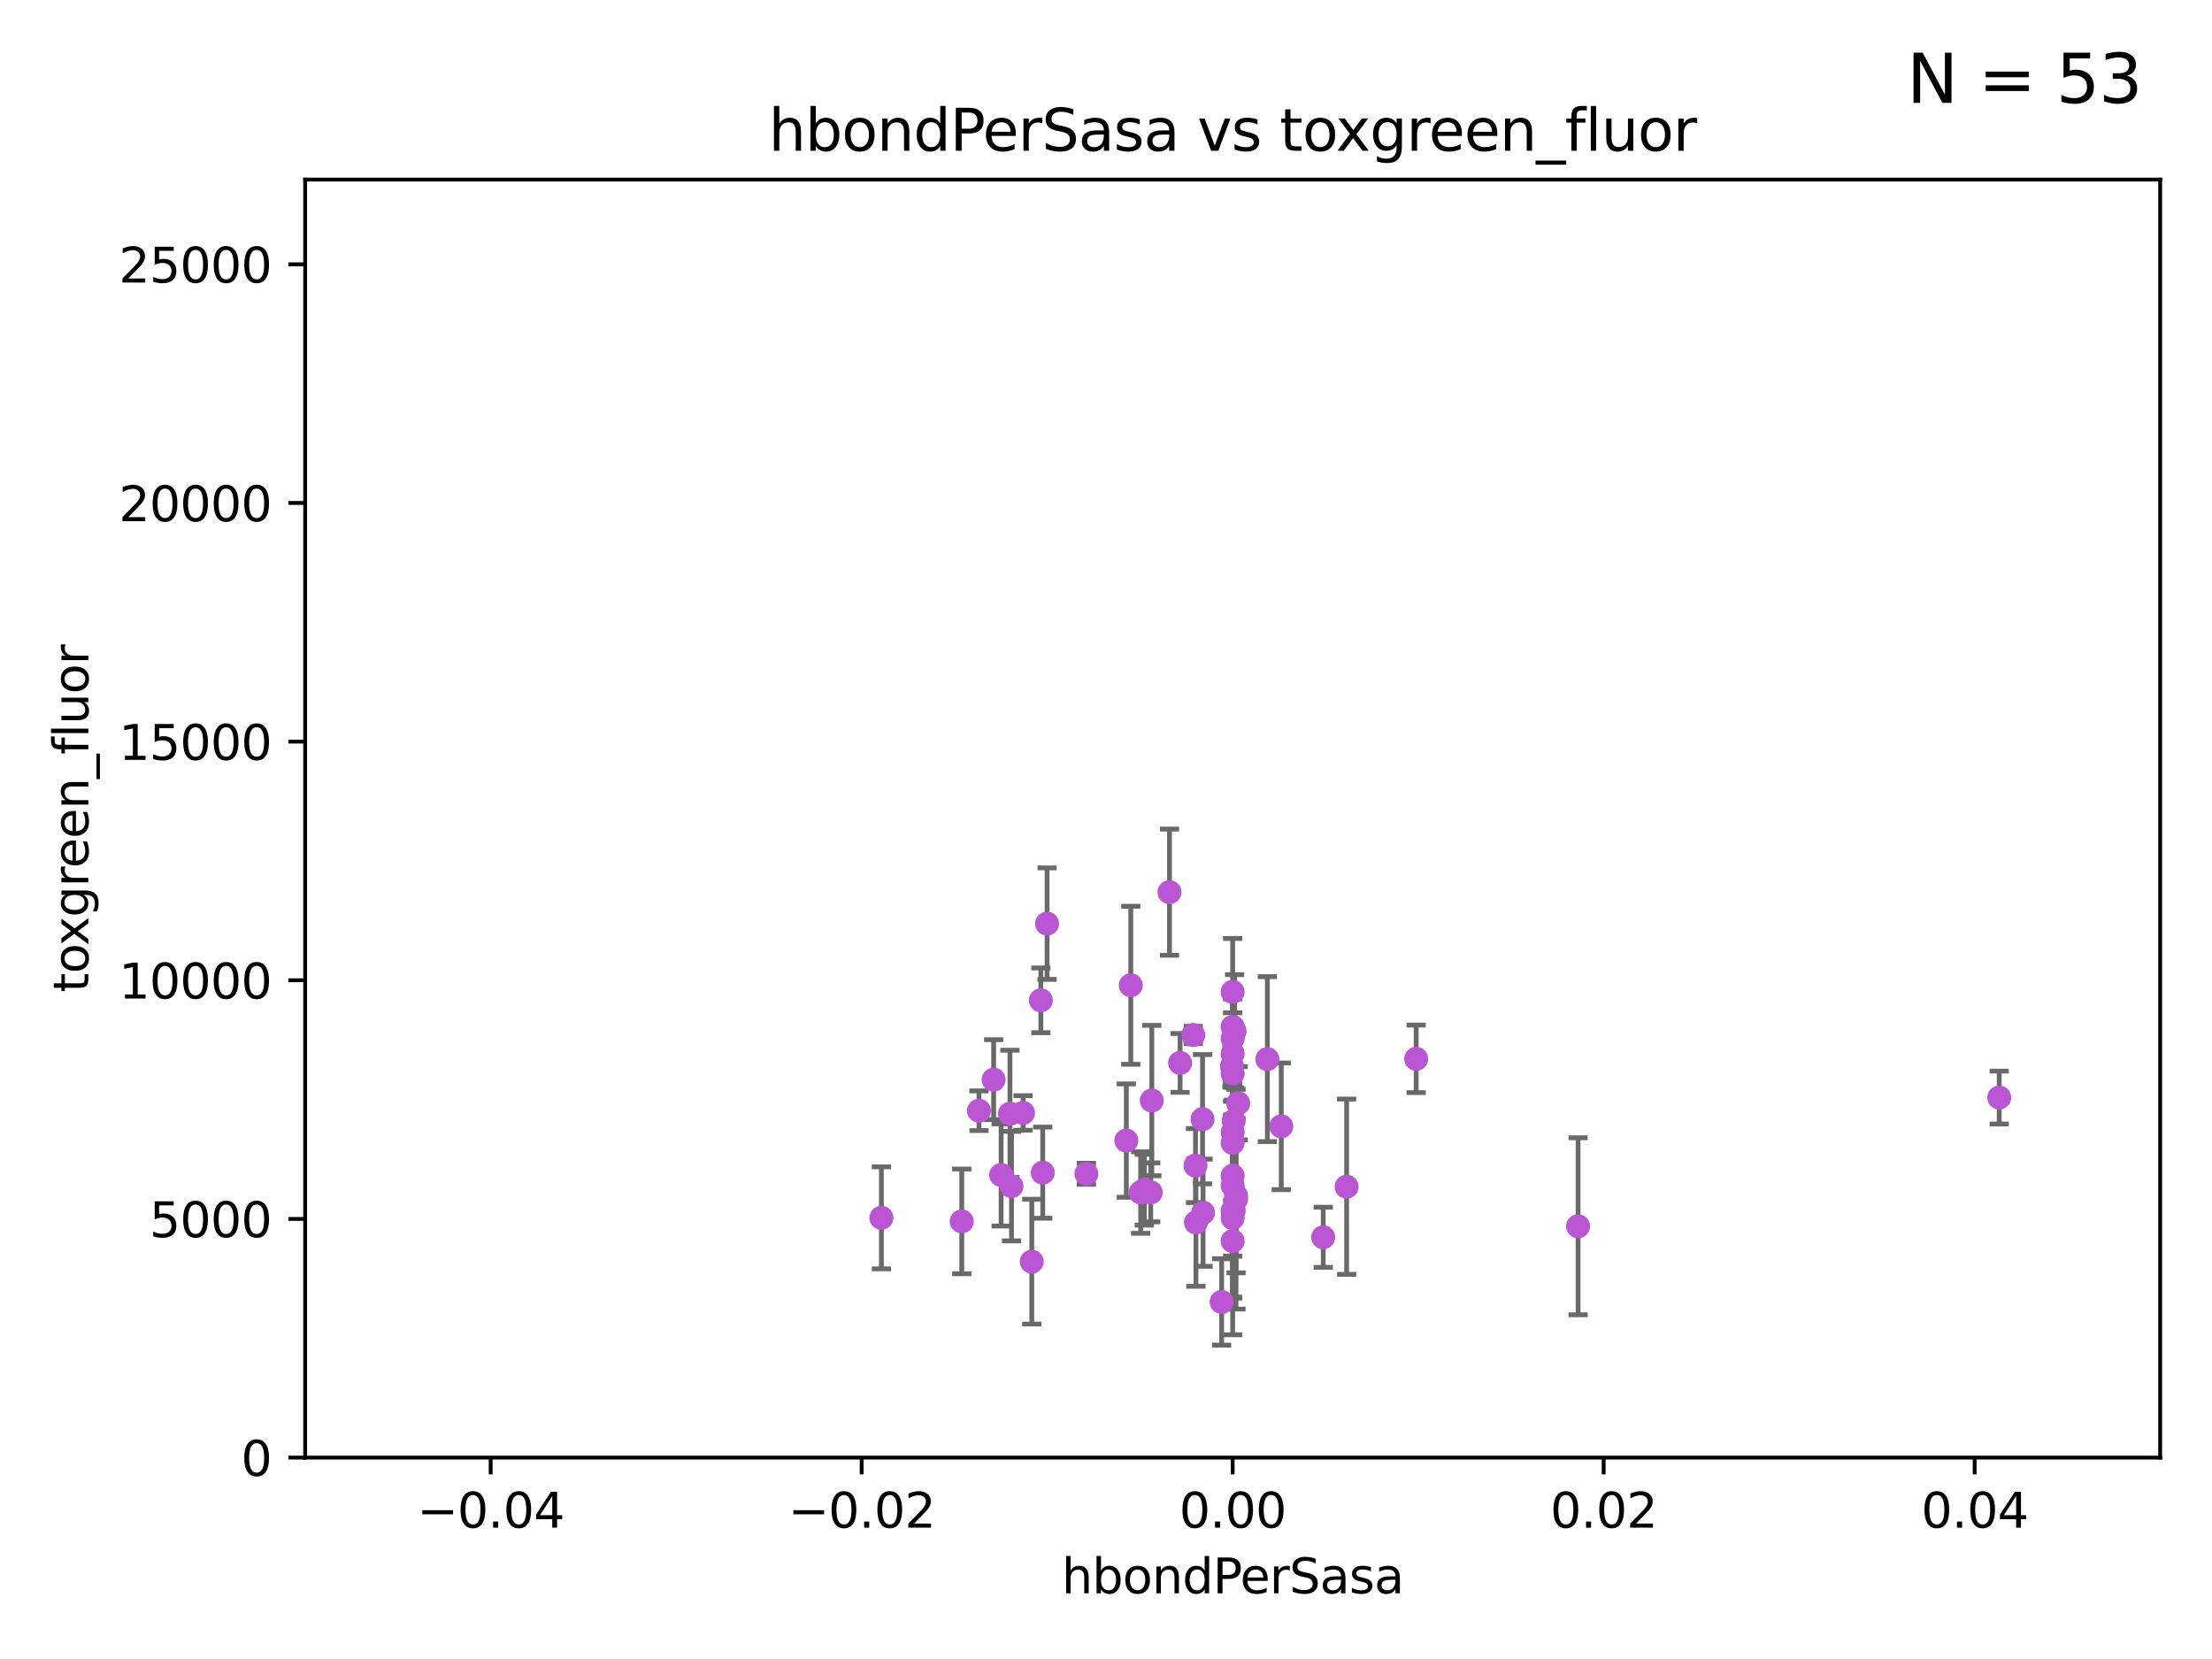 <?xml version="1.0" encoding="utf-8" standalone="no"?>
<!DOCTYPE svg PUBLIC "-//W3C//DTD SVG 1.1//EN"
  "http://www.w3.org/Graphics/SVG/1.1/DTD/svg11.dtd">
<svg xmlns:xlink="http://www.w3.org/1999/xlink" width="460.8pt" height="345.6pt" viewBox="0 0 460.8 345.6" xmlns="http://www.w3.org/2000/svg" version="1.1">
 <defs>
  <style type="text/css">*{stroke-linejoin: round; stroke-linecap: butt}</style>
 </defs>
 <g id="figure_1">
  <g id="patch_1">
   <path d="M 0 345.6 
L 460.8 345.6 
L 460.8 0 
L 0 0 
z
" style="fill: #ffffff"/>
  </g>
  <g id="axes_1">
   <g id="patch_2">
    <path d="M 63.571 303.64 
L 450 303.64 
L 450 37.411 
L 63.571 37.411 
z
" style="fill: #ffffff"/>
   </g>
   <g id="PathCollection_1">
    <defs>
     <path id="mf368a072e3" d="M 0 1.118 
C 0.297 1.118 0.581 1 0.791 0.791 
C 1 0.581 1.118 0.297 1.118 0 
C 1.118 -0.297 1 -0.581 0.791 -0.791 
C 0.581 -1 0.297 -1.118 0 -1.118 
C -0.297 -1.118 -0.581 -1 -0.791 -0.791 
C -1 -0.581 -1.118 -0.297 -1.118 0 
C -1.118 0.297 -1 0.581 -0.791 0.791 
C -0.581 1 -0.297 1.118 0 1.118 
z
" style="stroke: #ba55d3"/>
    </defs>
    <g clip-path="url(#pf57e3d2956)">
     <use xlink:href="#mf368a072e3" x="237.626" y="248.433" style="fill: #ba55d3; stroke: #ba55d3"/>
     <use xlink:href="#mf368a072e3" x="235.567" y="205.252" style="fill: #ba55d3; stroke: #ba55d3"/>
     <use xlink:href="#mf368a072e3" x="216.83" y="208.382" style="fill: #ba55d3; stroke: #ba55d3"/>
     <use xlink:href="#mf368a072e3" x="234.636" y="237.605" style="fill: #ba55d3; stroke: #ba55d3"/>
     <use xlink:href="#mf368a072e3" x="249.136" y="254.664" style="fill: #ba55d3; stroke: #ba55d3"/>
     <use xlink:href="#mf368a072e3" x="239.722" y="248.389" style="fill: #ba55d3; stroke: #ba55d3"/>
     <use xlink:href="#mf368a072e3" x="200.352" y="254.436" style="fill: #ba55d3; stroke: #ba55d3"/>
     <use xlink:href="#mf368a072e3" x="238.383" y="247.848" style="fill: #ba55d3; stroke: #ba55d3"/>
     <use xlink:href="#mf368a072e3" x="280.525" y="247.215" style="fill: #ba55d3; stroke: #ba55d3"/>
     <use xlink:href="#mf368a072e3" x="210.719" y="247.095" style="fill: #ba55d3; stroke: #ba55d3"/>
     <use xlink:href="#mf368a072e3" x="243.626" y="185.854" style="fill: #ba55d3; stroke: #ba55d3"/>
     <use xlink:href="#mf368a072e3" x="183.61" y="253.695" style="fill: #ba55d3; stroke: #ba55d3"/>
     <use xlink:href="#mf368a072e3" x="257.189" y="214.824" style="fill: #ba55d3; stroke: #ba55d3"/>
     <use xlink:href="#mf368a072e3" x="217.222" y="244.286" style="fill: #ba55d3; stroke: #ba55d3"/>
     <use xlink:href="#mf368a072e3" x="249.049" y="242.809" style="fill: #ba55d3; stroke: #ba55d3"/>
     <use xlink:href="#mf368a072e3" x="256.786" y="213.913" style="fill: #ba55d3; stroke: #ba55d3"/>
     <use xlink:href="#mf368a072e3" x="295.012" y="220.574" style="fill: #ba55d3; stroke: #ba55d3"/>
     <use xlink:href="#mf368a072e3" x="208.551" y="244.766" style="fill: #ba55d3; stroke: #ba55d3"/>
     <use xlink:href="#mf368a072e3" x="256.786" y="223.636" style="fill: #ba55d3; stroke: #ba55d3"/>
     <use xlink:href="#mf368a072e3" x="256.786" y="244.932" style="fill: #ba55d3; stroke: #ba55d3"/>
     <use xlink:href="#mf368a072e3" x="254.489" y="271.225" style="fill: #ba55d3; stroke: #ba55d3"/>
     <use xlink:href="#mf368a072e3" x="256.786" y="235.871" style="fill: #ba55d3; stroke: #ba55d3"/>
     <use xlink:href="#mf368a072e3" x="213.122" y="231.842" style="fill: #ba55d3; stroke: #ba55d3"/>
     <use xlink:href="#mf368a072e3" x="218.123" y="192.409" style="fill: #ba55d3; stroke: #ba55d3"/>
     <use xlink:href="#mf368a072e3" x="210.389" y="232.025" style="fill: #ba55d3; stroke: #ba55d3"/>
     <use xlink:href="#mf368a072e3" x="214.941" y="262.822" style="fill: #ba55d3; stroke: #ba55d3"/>
     <use xlink:href="#mf368a072e3" x="256.786" y="219.486" style="fill: #ba55d3; stroke: #ba55d3"/>
     <use xlink:href="#mf368a072e3" x="275.655" y="257.749" style="fill: #ba55d3; stroke: #ba55d3"/>
     <use xlink:href="#mf368a072e3" x="256.786" y="258.537" style="fill: #ba55d3; stroke: #ba55d3"/>
     <use xlink:href="#mf368a072e3" x="245.836" y="221.423" style="fill: #ba55d3; stroke: #ba55d3"/>
     <use xlink:href="#mf368a072e3" x="250.623" y="252.633" style="fill: #ba55d3; stroke: #ba55d3"/>
     <use xlink:href="#mf368a072e3" x="256.786" y="206.631" style="fill: #ba55d3; stroke: #ba55d3"/>
     <use xlink:href="#mf368a072e3" x="256.786" y="252.219" style="fill: #ba55d3; stroke: #ba55d3"/>
     <use xlink:href="#mf368a072e3" x="257.496" y="249.102" style="fill: #ba55d3; stroke: #ba55d3"/>
     <use xlink:href="#mf368a072e3" x="257.489" y="249.81" style="fill: #ba55d3; stroke: #ba55d3"/>
     <use xlink:href="#mf368a072e3" x="203.94" y="231.385" style="fill: #ba55d3; stroke: #ba55d3"/>
     <use xlink:href="#mf368a072e3" x="250.512" y="233.148" style="fill: #ba55d3; stroke: #ba55d3"/>
     <use xlink:href="#mf368a072e3" x="206.994" y="224.911" style="fill: #ba55d3; stroke: #ba55d3"/>
     <use xlink:href="#mf368a072e3" x="256.786" y="216.345" style="fill: #ba55d3; stroke: #ba55d3"/>
     <use xlink:href="#mf368a072e3" x="248.583" y="215.615" style="fill: #ba55d3; stroke: #ba55d3"/>
     <use xlink:href="#mf368a072e3" x="256.786" y="253.739" style="fill: #ba55d3; stroke: #ba55d3"/>
     <use xlink:href="#mf368a072e3" x="239.942" y="229.262" style="fill: #ba55d3; stroke: #ba55d3"/>
     <use xlink:href="#mf368a072e3" x="257.943" y="229.826" style="fill: #ba55d3; stroke: #ba55d3"/>
     <use xlink:href="#mf368a072e3" x="226.314" y="244.517" style="fill: #ba55d3; stroke: #ba55d3"/>
     <use xlink:href="#mf368a072e3" x="264.014" y="220.636" style="fill: #ba55d3; stroke: #ba55d3"/>
     <use xlink:href="#mf368a072e3" x="416.474" y="228.641" style="fill: #ba55d3; stroke: #ba55d3"/>
     <use xlink:href="#mf368a072e3" x="256.786" y="246.982" style="fill: #ba55d3; stroke: #ba55d3"/>
     <use xlink:href="#mf368a072e3" x="257.012" y="252.196" style="fill: #ba55d3; stroke: #ba55d3"/>
     <use xlink:href="#mf368a072e3" x="266.91" y="234.63" style="fill: #ba55d3; stroke: #ba55d3"/>
     <use xlink:href="#mf368a072e3" x="257.005" y="233.485" style="fill: #ba55d3; stroke: #ba55d3"/>
     <use xlink:href="#mf368a072e3" x="256.786" y="238.078" style="fill: #ba55d3; stroke: #ba55d3"/>
     <use xlink:href="#mf368a072e3" x="256.637" y="222.091" style="fill: #ba55d3; stroke: #ba55d3"/>
     <use xlink:href="#mf368a072e3" x="328.743" y="255.455" style="fill: #ba55d3; stroke: #ba55d3"/>
    </g>
   </g>
   <g id="matplotlib.axis_1">
    <g id="xtick_1">
     <g id="line2d_1">
      <defs>
       <path id="ma7246aded8" d="M 0 0 
L 0 3.5 
" style="stroke: #000000; stroke-width: 0.8"/>
      </defs>
      <g>
       <use xlink:href="#ma7246aded8" x="102.214" y="303.64" style="stroke: #000000; stroke-width: 0.8"/>
      </g>
     </g>
     <g id="text_1">
      <!-- −0.04 -->
      <g transform="translate(86.891 318.238)scale(0.1 -0.1)">
       <defs>
        <path id="DejaVuSans-2212" d="M 678 2272 
L 4684 2272 
L 4684 1741 
L 678 1741 
L 678 2272 
z
" transform="scale(0.016)"/>
        <path id="DejaVuSans-30" d="M 2034 4250 
Q 1547 4250 1301 3770 
Q 1056 3291 1056 2328 
Q 1056 1369 1301 889 
Q 1547 409 2034 409 
Q 2525 409 2770 889 
Q 3016 1369 3016 2328 
Q 3016 3291 2770 3770 
Q 2525 4250 2034 4250 
z
M 2034 4750 
Q 2819 4750 3233 4129 
Q 3647 3509 3647 2328 
Q 3647 1150 3233 529 
Q 2819 -91 2034 -91 
Q 1250 -91 836 529 
Q 422 1150 422 2328 
Q 422 3509 836 4129 
Q 1250 4750 2034 4750 
z
" transform="scale(0.016)"/>
        <path id="DejaVuSans-2e" d="M 684 794 
L 1344 794 
L 1344 0 
L 684 0 
L 684 794 
z
" transform="scale(0.016)"/>
        <path id="DejaVuSans-34" d="M 2419 4116 
L 825 1625 
L 2419 1625 
L 2419 4116 
z
M 2253 4666 
L 3047 4666 
L 3047 1625 
L 3713 1625 
L 3713 1100 
L 3047 1100 
L 3047 0 
L 2419 0 
L 2419 1100 
L 313 1100 
L 313 1709 
L 2253 4666 
z
" transform="scale(0.016)"/>
       </defs>
       <use xlink:href="#DejaVuSans-2212"/>
       <use xlink:href="#DejaVuSans-30" x="83.789"/>
       <use xlink:href="#DejaVuSans-2e" x="147.412"/>
       <use xlink:href="#DejaVuSans-30" x="179.199"/>
       <use xlink:href="#DejaVuSans-34" x="242.822"/>
      </g>
     </g>
    </g>
    <g id="xtick_2">
     <g id="line2d_2">
      <g>
       <use xlink:href="#ma7246aded8" x="179.5" y="303.64" style="stroke: #000000; stroke-width: 0.8"/>
      </g>
     </g>
     <g id="text_2">
      <!-- −0.02 -->
      <g transform="translate(164.177 318.238)scale(0.1 -0.1)">
       <defs>
        <path id="DejaVuSans-32" d="M 1228 531 
L 3431 531 
L 3431 0 
L 469 0 
L 469 531 
Q 828 903 1448 1529 
Q 2069 2156 2228 2338 
Q 2531 2678 2651 2914 
Q 2772 3150 2772 3378 
Q 2772 3750 2511 3984 
Q 2250 4219 1831 4219 
Q 1534 4219 1204 4116 
Q 875 4013 500 3803 
L 500 4441 
Q 881 4594 1212 4672 
Q 1544 4750 1819 4750 
Q 2544 4750 2975 4387 
Q 3406 4025 3406 3419 
Q 3406 3131 3298 2873 
Q 3191 2616 2906 2266 
Q 2828 2175 2409 1742 
Q 1991 1309 1228 531 
z
" transform="scale(0.016)"/>
       </defs>
       <use xlink:href="#DejaVuSans-2212"/>
       <use xlink:href="#DejaVuSans-30" x="83.789"/>
       <use xlink:href="#DejaVuSans-2e" x="147.412"/>
       <use xlink:href="#DejaVuSans-30" x="179.199"/>
       <use xlink:href="#DejaVuSans-32" x="242.822"/>
      </g>
     </g>
    </g>
    <g id="xtick_3">
     <g id="line2d_3">
      <g>
       <use xlink:href="#ma7246aded8" x="256.786" y="303.64" style="stroke: #000000; stroke-width: 0.8"/>
      </g>
     </g>
     <g id="text_3">
      <!-- 0.00 -->
      <g transform="translate(245.653 318.238)scale(0.1 -0.1)">
       <use xlink:href="#DejaVuSans-30"/>
       <use xlink:href="#DejaVuSans-2e" x="63.623"/>
       <use xlink:href="#DejaVuSans-30" x="95.41"/>
       <use xlink:href="#DejaVuSans-30" x="159.033"/>
      </g>
     </g>
    </g>
    <g id="xtick_4">
     <g id="line2d_4">
      <g>
       <use xlink:href="#ma7246aded8" x="334.071" y="303.64" style="stroke: #000000; stroke-width: 0.8"/>
      </g>
     </g>
     <g id="text_4">
      <!-- 0.02 -->
      <g transform="translate(322.939 318.238)scale(0.1 -0.1)">
       <use xlink:href="#DejaVuSans-30"/>
       <use xlink:href="#DejaVuSans-2e" x="63.623"/>
       <use xlink:href="#DejaVuSans-30" x="95.41"/>
       <use xlink:href="#DejaVuSans-32" x="159.033"/>
      </g>
     </g>
    </g>
    <g id="xtick_5">
     <g id="line2d_5">
      <g>
       <use xlink:href="#ma7246aded8" x="411.357" y="303.64" style="stroke: #000000; stroke-width: 0.8"/>
      </g>
     </g>
     <g id="text_5">
      <!-- 0.04 -->
      <g transform="translate(400.224 318.238)scale(0.1 -0.1)">
       <use xlink:href="#DejaVuSans-30"/>
       <use xlink:href="#DejaVuSans-2e" x="63.623"/>
       <use xlink:href="#DejaVuSans-30" x="95.41"/>
       <use xlink:href="#DejaVuSans-34" x="159.033"/>
      </g>
     </g>
    </g>
    <g id="text_6">
     <!-- hbondPerSasa -->
     <g transform="translate(221.168 331.917)scale(0.1 -0.1)">
      <defs>
       <path id="DejaVuSans-68" d="M 3513 2113 
L 3513 0 
L 2938 0 
L 2938 2094 
Q 2938 2591 2744 2837 
Q 2550 3084 2163 3084 
Q 1697 3084 1428 2787 
Q 1159 2491 1159 1978 
L 1159 0 
L 581 0 
L 581 4863 
L 1159 4863 
L 1159 2956 
Q 1366 3272 1645 3428 
Q 1925 3584 2291 3584 
Q 2894 3584 3203 3211 
Q 3513 2838 3513 2113 
z
" transform="scale(0.016)"/>
       <path id="DejaVuSans-62" d="M 3116 1747 
Q 3116 2381 2855 2742 
Q 2594 3103 2138 3103 
Q 1681 3103 1420 2742 
Q 1159 2381 1159 1747 
Q 1159 1113 1420 752 
Q 1681 391 2138 391 
Q 2594 391 2855 752 
Q 3116 1113 3116 1747 
z
M 1159 2969 
Q 1341 3281 1617 3432 
Q 1894 3584 2278 3584 
Q 2916 3584 3314 3078 
Q 3713 2572 3713 1747 
Q 3713 922 3314 415 
Q 2916 -91 2278 -91 
Q 1894 -91 1617 61 
Q 1341 213 1159 525 
L 1159 0 
L 581 0 
L 581 4863 
L 1159 4863 
L 1159 2969 
z
" transform="scale(0.016)"/>
       <path id="DejaVuSans-6f" d="M 1959 3097 
Q 1497 3097 1228 2736 
Q 959 2375 959 1747 
Q 959 1119 1226 758 
Q 1494 397 1959 397 
Q 2419 397 2687 759 
Q 2956 1122 2956 1747 
Q 2956 2369 2687 2733 
Q 2419 3097 1959 3097 
z
M 1959 3584 
Q 2709 3584 3137 3096 
Q 3566 2609 3566 1747 
Q 3566 888 3137 398 
Q 2709 -91 1959 -91 
Q 1206 -91 779 398 
Q 353 888 353 1747 
Q 353 2609 779 3096 
Q 1206 3584 1959 3584 
z
" transform="scale(0.016)"/>
       <path id="DejaVuSans-6e" d="M 3513 2113 
L 3513 0 
L 2938 0 
L 2938 2094 
Q 2938 2591 2744 2837 
Q 2550 3084 2163 3084 
Q 1697 3084 1428 2787 
Q 1159 2491 1159 1978 
L 1159 0 
L 581 0 
L 581 3500 
L 1159 3500 
L 1159 2956 
Q 1366 3272 1645 3428 
Q 1925 3584 2291 3584 
Q 2894 3584 3203 3211 
Q 3513 2838 3513 2113 
z
" transform="scale(0.016)"/>
       <path id="DejaVuSans-64" d="M 2906 2969 
L 2906 4863 
L 3481 4863 
L 3481 0 
L 2906 0 
L 2906 525 
Q 2725 213 2448 61 
Q 2172 -91 1784 -91 
Q 1150 -91 751 415 
Q 353 922 353 1747 
Q 353 2572 751 3078 
Q 1150 3584 1784 3584 
Q 2172 3584 2448 3432 
Q 2725 3281 2906 2969 
z
M 947 1747 
Q 947 1113 1208 752 
Q 1469 391 1925 391 
Q 2381 391 2643 752 
Q 2906 1113 2906 1747 
Q 2906 2381 2643 2742 
Q 2381 3103 1925 3103 
Q 1469 3103 1208 2742 
Q 947 2381 947 1747 
z
" transform="scale(0.016)"/>
       <path id="DejaVuSans-50" d="M 1259 4147 
L 1259 2394 
L 2053 2394 
Q 2494 2394 2734 2622 
Q 2975 2850 2975 3272 
Q 2975 3691 2734 3919 
Q 2494 4147 2053 4147 
L 1259 4147 
z
M 628 4666 
L 2053 4666 
Q 2838 4666 3239 4311 
Q 3641 3956 3641 3272 
Q 3641 2581 3239 2228 
Q 2838 1875 2053 1875 
L 1259 1875 
L 1259 0 
L 628 0 
L 628 4666 
z
" transform="scale(0.016)"/>
       <path id="DejaVuSans-65" d="M 3597 1894 
L 3597 1613 
L 953 1613 
Q 991 1019 1311 708 
Q 1631 397 2203 397 
Q 2534 397 2845 478 
Q 3156 559 3463 722 
L 3463 178 
Q 3153 47 2828 -22 
Q 2503 -91 2169 -91 
Q 1331 -91 842 396 
Q 353 884 353 1716 
Q 353 2575 817 3079 
Q 1281 3584 2069 3584 
Q 2775 3584 3186 3129 
Q 3597 2675 3597 1894 
z
M 3022 2063 
Q 3016 2534 2758 2815 
Q 2500 3097 2075 3097 
Q 1594 3097 1305 2825 
Q 1016 2553 972 2059 
L 3022 2063 
z
" transform="scale(0.016)"/>
       <path id="DejaVuSans-72" d="M 2631 2963 
Q 2534 3019 2420 3045 
Q 2306 3072 2169 3072 
Q 1681 3072 1420 2755 
Q 1159 2438 1159 1844 
L 1159 0 
L 581 0 
L 581 3500 
L 1159 3500 
L 1159 2956 
Q 1341 3275 1631 3429 
Q 1922 3584 2338 3584 
Q 2397 3584 2469 3576 
Q 2541 3569 2628 3553 
L 2631 2963 
z
" transform="scale(0.016)"/>
       <path id="DejaVuSans-53" d="M 3425 4513 
L 3425 3897 
Q 3066 4069 2747 4153 
Q 2428 4238 2131 4238 
Q 1616 4238 1336 4038 
Q 1056 3838 1056 3469 
Q 1056 3159 1242 3001 
Q 1428 2844 1947 2747 
L 2328 2669 
Q 3034 2534 3370 2195 
Q 3706 1856 3706 1288 
Q 3706 609 3251 259 
Q 2797 -91 1919 -91 
Q 1588 -91 1214 -16 
Q 841 59 441 206 
L 441 856 
Q 825 641 1194 531 
Q 1563 422 1919 422 
Q 2459 422 2753 634 
Q 3047 847 3047 1241 
Q 3047 1584 2836 1778 
Q 2625 1972 2144 2069 
L 1759 2144 
Q 1053 2284 737 2584 
Q 422 2884 422 3419 
Q 422 4038 858 4394 
Q 1294 4750 2059 4750 
Q 2388 4750 2728 4690 
Q 3069 4631 3425 4513 
z
" transform="scale(0.016)"/>
       <path id="DejaVuSans-61" d="M 2194 1759 
Q 1497 1759 1228 1600 
Q 959 1441 959 1056 
Q 959 750 1161 570 
Q 1363 391 1709 391 
Q 2188 391 2477 730 
Q 2766 1069 2766 1631 
L 2766 1759 
L 2194 1759 
z
M 3341 1997 
L 3341 0 
L 2766 0 
L 2766 531 
Q 2569 213 2275 61 
Q 1981 -91 1556 -91 
Q 1019 -91 701 211 
Q 384 513 384 1019 
Q 384 1609 779 1909 
Q 1175 2209 1959 2209 
L 2766 2209 
L 2766 2266 
Q 2766 2663 2505 2880 
Q 2244 3097 1772 3097 
Q 1472 3097 1187 3025 
Q 903 2953 641 2809 
L 641 3341 
Q 956 3463 1253 3523 
Q 1550 3584 1831 3584 
Q 2591 3584 2966 3190 
Q 3341 2797 3341 1997 
z
" transform="scale(0.016)"/>
       <path id="DejaVuSans-73" d="M 2834 3397 
L 2834 2853 
Q 2591 2978 2328 3040 
Q 2066 3103 1784 3103 
Q 1356 3103 1142 2972 
Q 928 2841 928 2578 
Q 928 2378 1081 2264 
Q 1234 2150 1697 2047 
L 1894 2003 
Q 2506 1872 2764 1633 
Q 3022 1394 3022 966 
Q 3022 478 2636 193 
Q 2250 -91 1575 -91 
Q 1294 -91 989 -36 
Q 684 19 347 128 
L 347 722 
Q 666 556 975 473 
Q 1284 391 1588 391 
Q 1994 391 2212 530 
Q 2431 669 2431 922 
Q 2431 1156 2273 1281 
Q 2116 1406 1581 1522 
L 1381 1569 
Q 847 1681 609 1914 
Q 372 2147 372 2553 
Q 372 3047 722 3315 
Q 1072 3584 1716 3584 
Q 2034 3584 2315 3537 
Q 2597 3491 2834 3397 
z
" transform="scale(0.016)"/>
      </defs>
      <use xlink:href="#DejaVuSans-68"/>
      <use xlink:href="#DejaVuSans-62" x="63.379"/>
      <use xlink:href="#DejaVuSans-6f" x="126.855"/>
      <use xlink:href="#DejaVuSans-6e" x="188.037"/>
      <use xlink:href="#DejaVuSans-64" x="251.416"/>
      <use xlink:href="#DejaVuSans-50" x="314.893"/>
      <use xlink:href="#DejaVuSans-65" x="371.57"/>
      <use xlink:href="#DejaVuSans-72" x="433.094"/>
      <use xlink:href="#DejaVuSans-53" x="474.207"/>
      <use xlink:href="#DejaVuSans-61" x="537.684"/>
      <use xlink:href="#DejaVuSans-73" x="598.963"/>
      <use xlink:href="#DejaVuSans-61" x="651.062"/>
     </g>
    </g>
   </g>
   <g id="matplotlib.axis_2">
    <g id="ytick_1">
     <g id="line2d_6">
      <defs>
       <path id="mbe741a8ab6" d="M 0 0 
L -3.5 0 
" style="stroke: #000000; stroke-width: 0.8"/>
      </defs>
      <g>
       <use xlink:href="#mbe741a8ab6" x="63.571" y="303.64" style="stroke: #000000; stroke-width: 0.8"/>
      </g>
     </g>
     <g id="text_7">
      <!-- 0 -->
      <g transform="translate(50.209 307.439)scale(0.1 -0.1)">
       <use xlink:href="#DejaVuSans-30"/>
      </g>
     </g>
    </g>
    <g id="ytick_2">
     <g id="line2d_7">
      <g>
       <use xlink:href="#mbe741a8ab6" x="63.571" y="253.925" style="stroke: #000000; stroke-width: 0.8"/>
      </g>
     </g>
     <g id="text_8">
      <!-- 5000 -->
      <g transform="translate(31.121 257.724)scale(0.1 -0.1)">
       <defs>
        <path id="DejaVuSans-35" d="M 691 4666 
L 3169 4666 
L 3169 4134 
L 1269 4134 
L 1269 2991 
Q 1406 3038 1543 3061 
Q 1681 3084 1819 3084 
Q 2600 3084 3056 2656 
Q 3513 2228 3513 1497 
Q 3513 744 3044 326 
Q 2575 -91 1722 -91 
Q 1428 -91 1123 -41 
Q 819 9 494 109 
L 494 744 
Q 775 591 1075 516 
Q 1375 441 1709 441 
Q 2250 441 2565 725 
Q 2881 1009 2881 1497 
Q 2881 1984 2565 2268 
Q 2250 2553 1709 2553 
Q 1456 2553 1204 2497 
Q 953 2441 691 2322 
L 691 4666 
z
" transform="scale(0.016)"/>
       </defs>
       <use xlink:href="#DejaVuSans-35"/>
       <use xlink:href="#DejaVuSans-30" x="63.623"/>
       <use xlink:href="#DejaVuSans-30" x="127.246"/>
       <use xlink:href="#DejaVuSans-30" x="190.869"/>
      </g>
     </g>
    </g>
    <g id="ytick_3">
     <g id="line2d_8">
      <g>
       <use xlink:href="#mbe741a8ab6" x="63.571" y="204.209" style="stroke: #000000; stroke-width: 0.8"/>
      </g>
     </g>
     <g id="text_9">
      <!-- 10000 -->
      <g transform="translate(24.759 208.009)scale(0.1 -0.1)">
       <defs>
        <path id="DejaVuSans-31" d="M 794 531 
L 1825 531 
L 1825 4091 
L 703 3866 
L 703 4441 
L 1819 4666 
L 2450 4666 
L 2450 531 
L 3481 531 
L 3481 0 
L 794 0 
L 794 531 
z
" transform="scale(0.016)"/>
       </defs>
       <use xlink:href="#DejaVuSans-31"/>
       <use xlink:href="#DejaVuSans-30" x="63.623"/>
       <use xlink:href="#DejaVuSans-30" x="127.246"/>
       <use xlink:href="#DejaVuSans-30" x="190.869"/>
       <use xlink:href="#DejaVuSans-30" x="254.492"/>
      </g>
     </g>
    </g>
    <g id="ytick_4">
     <g id="line2d_9">
      <g>
       <use xlink:href="#mbe741a8ab6" x="63.571" y="154.494" style="stroke: #000000; stroke-width: 0.8"/>
      </g>
     </g>
     <g id="text_10">
      <!-- 15000 -->
      <g transform="translate(24.759 158.293)scale(0.1 -0.1)">
       <use xlink:href="#DejaVuSans-31"/>
       <use xlink:href="#DejaVuSans-35" x="63.623"/>
       <use xlink:href="#DejaVuSans-30" x="127.246"/>
       <use xlink:href="#DejaVuSans-30" x="190.869"/>
       <use xlink:href="#DejaVuSans-30" x="254.492"/>
      </g>
     </g>
    </g>
    <g id="ytick_5">
     <g id="line2d_10">
      <g>
       <use xlink:href="#mbe741a8ab6" x="63.571" y="104.779" style="stroke: #000000; stroke-width: 0.8"/>
      </g>
     </g>
     <g id="text_11">
      <!-- 20000 -->
      <g transform="translate(24.759 108.578)scale(0.1 -0.1)">
       <use xlink:href="#DejaVuSans-32"/>
       <use xlink:href="#DejaVuSans-30" x="63.623"/>
       <use xlink:href="#DejaVuSans-30" x="127.246"/>
       <use xlink:href="#DejaVuSans-30" x="190.869"/>
       <use xlink:href="#DejaVuSans-30" x="254.492"/>
      </g>
     </g>
    </g>
    <g id="ytick_6">
     <g id="line2d_11">
      <g>
       <use xlink:href="#mbe741a8ab6" x="63.571" y="55.063" style="stroke: #000000; stroke-width: 0.8"/>
      </g>
     </g>
     <g id="text_12">
      <!-- 25000 -->
      <g transform="translate(24.759 58.862)scale(0.1 -0.1)">
       <use xlink:href="#DejaVuSans-32"/>
       <use xlink:href="#DejaVuSans-35" x="63.623"/>
       <use xlink:href="#DejaVuSans-30" x="127.246"/>
       <use xlink:href="#DejaVuSans-30" x="190.869"/>
       <use xlink:href="#DejaVuSans-30" x="254.492"/>
      </g>
     </g>
    </g>
    <g id="text_13">
     <!-- toxgreen_fluor -->
     <g transform="translate(18.401 206.72)rotate(-90)scale(0.1 -0.1)">
      <defs>
       <path id="DejaVuSans-74" d="M 1172 4494 
L 1172 3500 
L 2356 3500 
L 2356 3053 
L 1172 3053 
L 1172 1153 
Q 1172 725 1289 603 
Q 1406 481 1766 481 
L 2356 481 
L 2356 0 
L 1766 0 
Q 1100 0 847 248 
Q 594 497 594 1153 
L 594 3053 
L 172 3053 
L 172 3500 
L 594 3500 
L 594 4494 
L 1172 4494 
z
" transform="scale(0.016)"/>
       <path id="DejaVuSans-78" d="M 3513 3500 
L 2247 1797 
L 3578 0 
L 2900 0 
L 1881 1375 
L 863 0 
L 184 0 
L 1544 1831 
L 300 3500 
L 978 3500 
L 1906 2253 
L 2834 3500 
L 3513 3500 
z
" transform="scale(0.016)"/>
       <path id="DejaVuSans-67" d="M 2906 1791 
Q 2906 2416 2648 2759 
Q 2391 3103 1925 3103 
Q 1463 3103 1205 2759 
Q 947 2416 947 1791 
Q 947 1169 1205 825 
Q 1463 481 1925 481 
Q 2391 481 2648 825 
Q 2906 1169 2906 1791 
z
M 3481 434 
Q 3481 -459 3084 -895 
Q 2688 -1331 1869 -1331 
Q 1566 -1331 1297 -1286 
Q 1028 -1241 775 -1147 
L 775 -588 
Q 1028 -725 1275 -790 
Q 1522 -856 1778 -856 
Q 2344 -856 2625 -561 
Q 2906 -266 2906 331 
L 2906 616 
Q 2728 306 2450 153 
Q 2172 0 1784 0 
Q 1141 0 747 490 
Q 353 981 353 1791 
Q 353 2603 747 3093 
Q 1141 3584 1784 3584 
Q 2172 3584 2450 3431 
Q 2728 3278 2906 2969 
L 2906 3500 
L 3481 3500 
L 3481 434 
z
" transform="scale(0.016)"/>
       <path id="DejaVuSans-5f" d="M 3263 -1063 
L 3263 -1509 
L -63 -1509 
L -63 -1063 
L 3263 -1063 
z
" transform="scale(0.016)"/>
       <path id="DejaVuSans-66" d="M 2375 4863 
L 2375 4384 
L 1825 4384 
Q 1516 4384 1395 4259 
Q 1275 4134 1275 3809 
L 1275 3500 
L 2222 3500 
L 2222 3053 
L 1275 3053 
L 1275 0 
L 697 0 
L 697 3053 
L 147 3053 
L 147 3500 
L 697 3500 
L 697 3744 
Q 697 4328 969 4595 
Q 1241 4863 1831 4863 
L 2375 4863 
z
" transform="scale(0.016)"/>
       <path id="DejaVuSans-6c" d="M 603 4863 
L 1178 4863 
L 1178 0 
L 603 0 
L 603 4863 
z
" transform="scale(0.016)"/>
       <path id="DejaVuSans-75" d="M 544 1381 
L 544 3500 
L 1119 3500 
L 1119 1403 
Q 1119 906 1312 657 
Q 1506 409 1894 409 
Q 2359 409 2629 706 
Q 2900 1003 2900 1516 
L 2900 3500 
L 3475 3500 
L 3475 0 
L 2900 0 
L 2900 538 
Q 2691 219 2414 64 
Q 2138 -91 1772 -91 
Q 1169 -91 856 284 
Q 544 659 544 1381 
z
M 1991 3584 
L 1991 3584 
z
" transform="scale(0.016)"/>
      </defs>
      <use xlink:href="#DejaVuSans-74"/>
      <use xlink:href="#DejaVuSans-6f" x="39.209"/>
      <use xlink:href="#DejaVuSans-78" x="97.266"/>
      <use xlink:href="#DejaVuSans-67" x="156.445"/>
      <use xlink:href="#DejaVuSans-72" x="219.922"/>
      <use xlink:href="#DejaVuSans-65" x="258.785"/>
      <use xlink:href="#DejaVuSans-65" x="320.309"/>
      <use xlink:href="#DejaVuSans-6e" x="381.832"/>
      <use xlink:href="#DejaVuSans-5f" x="445.211"/>
      <use xlink:href="#DejaVuSans-66" x="495.211"/>
      <use xlink:href="#DejaVuSans-6c" x="530.416"/>
      <use xlink:href="#DejaVuSans-75" x="558.199"/>
      <use xlink:href="#DejaVuSans-6f" x="621.578"/>
      <use xlink:href="#DejaVuSans-72" x="682.76"/>
     </g>
    </g>
   </g>
   <g id="LineCollection_1">
    <path d="M 237.626 256.925 
L 237.626 239.94 
" clip-path="url(#pf57e3d2956)" style="fill: none; stroke: #696969"/>
    <path d="M 235.567 221.71 
L 235.567 188.794 
" clip-path="url(#pf57e3d2956)" style="fill: none; stroke: #696969"/>
    <path d="M 216.83 215.125 
L 216.83 201.638 
" clip-path="url(#pf57e3d2956)" style="fill: none; stroke: #696969"/>
    <path d="M 234.636 249.416 
L 234.636 225.794 
" clip-path="url(#pf57e3d2956)" style="fill: none; stroke: #696969"/>
    <path d="M 249.136 267.955 
L 249.136 241.372 
" clip-path="url(#pf57e3d2956)" style="fill: none; stroke: #696969"/>
    <path d="M 239.722 254.532 
L 239.722 242.246 
" clip-path="url(#pf57e3d2956)" style="fill: none; stroke: #696969"/>
    <path d="M 200.352 265.347 
L 200.352 243.526 
" clip-path="url(#pf57e3d2956)" style="fill: none; stroke: #696969"/>
    <path d="M 238.383 255.219 
L 238.383 240.478 
" clip-path="url(#pf57e3d2956)" style="fill: none; stroke: #696969"/>
    <path d="M 280.525 265.471 
L 280.525 228.959 
" clip-path="url(#pf57e3d2956)" style="fill: none; stroke: #696969"/>
    <path d="M 210.719 258.504 
L 210.719 235.687 
" clip-path="url(#pf57e3d2956)" style="fill: none; stroke: #696969"/>
    <path d="M 243.626 199 
L 243.626 172.708 
" clip-path="url(#pf57e3d2956)" style="fill: none; stroke: #696969"/>
    <path d="M 183.61 264.318 
L 183.61 243.071 
" clip-path="url(#pf57e3d2956)" style="fill: none; stroke: #696969"/>
    <path d="M 257.189 226.606 
L 257.189 203.042 
" clip-path="url(#pf57e3d2956)" style="fill: none; stroke: #696969"/>
    <path d="M 217.222 253.782 
L 217.222 234.79 
" clip-path="url(#pf57e3d2956)" style="fill: none; stroke: #696969"/>
    <path d="M 249.049 250.512 
L 249.049 235.106 
" clip-path="url(#pf57e3d2956)" style="fill: none; stroke: #696969"/>
    <path d="M 256.786 219.741 
L 256.786 208.084 
" clip-path="url(#pf57e3d2956)" style="fill: none; stroke: #696969"/>
    <path d="M 295.012 227.607 
L 295.012 213.541 
" clip-path="url(#pf57e3d2956)" style="fill: none; stroke: #696969"/>
    <path d="M 208.551 255.409 
L 208.551 234.124 
" clip-path="url(#pf57e3d2956)" style="fill: none; stroke: #696969"/>
    <path d="M 256.786 236.297 
L 256.786 210.975 
" clip-path="url(#pf57e3d2956)" style="fill: none; stroke: #696969"/>
    <path d="M 256.786 253.341 
L 256.786 236.524 
" clip-path="url(#pf57e3d2956)" style="fill: none; stroke: #696969"/>
    <path d="M 254.489 280.214 
L 254.489 262.235 
" clip-path="url(#pf57e3d2956)" style="fill: none; stroke: #696969"/>
    <path d="M 256.786 246.833 
L 256.786 224.91 
" clip-path="url(#pf57e3d2956)" style="fill: none; stroke: #696969"/>
    <path d="M 213.122 235.444 
L 213.122 228.241 
" clip-path="url(#pf57e3d2956)" style="fill: none; stroke: #696969"/>
    <path d="M 218.123 204.017 
L 218.123 180.801 
" clip-path="url(#pf57e3d2956)" style="fill: none; stroke: #696969"/>
    <path d="M 210.389 245.264 
L 210.389 218.785 
" clip-path="url(#pf57e3d2956)" style="fill: none; stroke: #696969"/>
    <path d="M 214.941 275.819 
L 214.941 249.824 
" clip-path="url(#pf57e3d2956)" style="fill: none; stroke: #696969"/>
    <path d="M 256.786 225.318 
L 256.786 213.654 
" clip-path="url(#pf57e3d2956)" style="fill: none; stroke: #696969"/>
    <path d="M 275.655 264.015 
L 275.655 251.484 
" clip-path="url(#pf57e3d2956)" style="fill: none; stroke: #696969"/>
    <path d="M 256.786 270.218 
L 256.786 246.856 
" clip-path="url(#pf57e3d2956)" style="fill: none; stroke: #696969"/>
    <path d="M 245.836 227.556 
L 245.836 215.289 
" clip-path="url(#pf57e3d2956)" style="fill: none; stroke: #696969"/>
    <path d="M 250.623 263.794 
L 250.623 241.471 
" clip-path="url(#pf57e3d2956)" style="fill: none; stroke: #696969"/>
    <path d="M 256.786 217.762 
L 256.786 195.5 
" clip-path="url(#pf57e3d2956)" style="fill: none; stroke: #696969"/>
    <path d="M 256.786 270.42 
L 256.786 234.018 
" clip-path="url(#pf57e3d2956)" style="fill: none; stroke: #696969"/>
    <path d="M 257.496 265.158 
L 257.496 233.046 
" clip-path="url(#pf57e3d2956)" style="fill: none; stroke: #696969"/>
    <path d="M 257.489 272.701 
L 257.489 226.919 
" clip-path="url(#pf57e3d2956)" style="fill: none; stroke: #696969"/>
    <path d="M 203.94 235.515 
L 203.94 227.255 
" clip-path="url(#pf57e3d2956)" style="fill: none; stroke: #696969"/>
    <path d="M 250.512 246.611 
L 250.512 219.684 
" clip-path="url(#pf57e3d2956)" style="fill: none; stroke: #696969"/>
    <path d="M 206.994 233.24 
L 206.994 216.583 
" clip-path="url(#pf57e3d2956)" style="fill: none; stroke: #696969"/>
    <path d="M 256.786 226.486 
L 256.786 206.205 
" clip-path="url(#pf57e3d2956)" style="fill: none; stroke: #696969"/>
    <path d="M 248.583 217.417 
L 248.583 213.813 
" clip-path="url(#pf57e3d2956)" style="fill: none; stroke: #696969"/>
    <path d="M 256.786 278.061 
L 256.786 229.418 
" clip-path="url(#pf57e3d2956)" style="fill: none; stroke: #696969"/>
    <path d="M 239.942 244.926 
L 239.942 213.599 
" clip-path="url(#pf57e3d2956)" style="fill: none; stroke: #696969"/>
    <path d="M 257.943 237.455 
L 257.943 222.197 
" clip-path="url(#pf57e3d2956)" style="fill: none; stroke: #696969"/>
    <path d="M 226.314 246.712 
L 226.314 242.323 
" clip-path="url(#pf57e3d2956)" style="fill: none; stroke: #696969"/>
    <path d="M 264.014 237.817 
L 264.014 203.454 
" clip-path="url(#pf57e3d2956)" style="fill: none; stroke: #696969"/>
    <path d="M 416.474 234.152 
L 416.474 223.131 
" clip-path="url(#pf57e3d2956)" style="fill: none; stroke: #696969"/>
    <path d="M 256.786 261.685 
L 256.786 232.28 
" clip-path="url(#pf57e3d2956)" style="fill: none; stroke: #696969"/>
    <path d="M 257.012 258.953 
L 257.012 245.438 
" clip-path="url(#pf57e3d2956)" style="fill: none; stroke: #696969"/>
    <path d="M 266.91 247.825 
L 266.91 221.436 
" clip-path="url(#pf57e3d2956)" style="fill: none; stroke: #696969"/>
    <path d="M 257.005 237.806 
L 257.005 229.164 
" clip-path="url(#pf57e3d2956)" style="fill: none; stroke: #696969"/>
    <path d="M 256.786 250.081 
L 256.786 226.074 
" clip-path="url(#pf57e3d2956)" style="fill: none; stroke: #696969"/>
    <path d="M 256.637 226.315 
L 256.637 217.867 
" clip-path="url(#pf57e3d2956)" style="fill: none; stroke: #696969"/>
    <path d="M 328.743 273.897 
L 328.743 237.014 
" clip-path="url(#pf57e3d2956)" style="fill: none; stroke: #696969"/>
   </g>
   <g id="line2d_12">
    <defs>
     <path id="me4d7cc2654" d="M 2 0 
L -2 -0 
" style="stroke: #696969"/>
    </defs>
    <g clip-path="url(#pf57e3d2956)">
     <use xlink:href="#me4d7cc2654" x="237.626" y="256.925" style="fill: #696969; stroke: #696969"/>
     <use xlink:href="#me4d7cc2654" x="235.567" y="221.71" style="fill: #696969; stroke: #696969"/>
     <use xlink:href="#me4d7cc2654" x="216.83" y="215.125" style="fill: #696969; stroke: #696969"/>
     <use xlink:href="#me4d7cc2654" x="234.636" y="249.416" style="fill: #696969; stroke: #696969"/>
     <use xlink:href="#me4d7cc2654" x="249.136" y="267.955" style="fill: #696969; stroke: #696969"/>
     <use xlink:href="#me4d7cc2654" x="239.722" y="254.532" style="fill: #696969; stroke: #696969"/>
     <use xlink:href="#me4d7cc2654" x="200.352" y="265.347" style="fill: #696969; stroke: #696969"/>
     <use xlink:href="#me4d7cc2654" x="238.383" y="255.219" style="fill: #696969; stroke: #696969"/>
     <use xlink:href="#me4d7cc2654" x="280.525" y="265.471" style="fill: #696969; stroke: #696969"/>
     <use xlink:href="#me4d7cc2654" x="210.719" y="258.504" style="fill: #696969; stroke: #696969"/>
     <use xlink:href="#me4d7cc2654" x="243.626" y="199" style="fill: #696969; stroke: #696969"/>
     <use xlink:href="#me4d7cc2654" x="183.61" y="264.318" style="fill: #696969; stroke: #696969"/>
     <use xlink:href="#me4d7cc2654" x="257.189" y="226.606" style="fill: #696969; stroke: #696969"/>
     <use xlink:href="#me4d7cc2654" x="217.222" y="253.782" style="fill: #696969; stroke: #696969"/>
     <use xlink:href="#me4d7cc2654" x="249.049" y="250.512" style="fill: #696969; stroke: #696969"/>
     <use xlink:href="#me4d7cc2654" x="256.786" y="219.741" style="fill: #696969; stroke: #696969"/>
     <use xlink:href="#me4d7cc2654" x="295.012" y="227.607" style="fill: #696969; stroke: #696969"/>
     <use xlink:href="#me4d7cc2654" x="208.551" y="255.409" style="fill: #696969; stroke: #696969"/>
     <use xlink:href="#me4d7cc2654" x="256.786" y="236.297" style="fill: #696969; stroke: #696969"/>
     <use xlink:href="#me4d7cc2654" x="256.786" y="253.341" style="fill: #696969; stroke: #696969"/>
     <use xlink:href="#me4d7cc2654" x="254.489" y="280.214" style="fill: #696969; stroke: #696969"/>
     <use xlink:href="#me4d7cc2654" x="256.786" y="246.833" style="fill: #696969; stroke: #696969"/>
     <use xlink:href="#me4d7cc2654" x="213.122" y="235.444" style="fill: #696969; stroke: #696969"/>
     <use xlink:href="#me4d7cc2654" x="218.123" y="204.017" style="fill: #696969; stroke: #696969"/>
     <use xlink:href="#me4d7cc2654" x="210.389" y="245.264" style="fill: #696969; stroke: #696969"/>
     <use xlink:href="#me4d7cc2654" x="214.941" y="275.819" style="fill: #696969; stroke: #696969"/>
     <use xlink:href="#me4d7cc2654" x="256.786" y="225.318" style="fill: #696969; stroke: #696969"/>
     <use xlink:href="#me4d7cc2654" x="275.655" y="264.015" style="fill: #696969; stroke: #696969"/>
     <use xlink:href="#me4d7cc2654" x="256.786" y="270.218" style="fill: #696969; stroke: #696969"/>
     <use xlink:href="#me4d7cc2654" x="245.836" y="227.556" style="fill: #696969; stroke: #696969"/>
     <use xlink:href="#me4d7cc2654" x="250.623" y="263.794" style="fill: #696969; stroke: #696969"/>
     <use xlink:href="#me4d7cc2654" x="256.786" y="217.762" style="fill: #696969; stroke: #696969"/>
     <use xlink:href="#me4d7cc2654" x="256.786" y="270.42" style="fill: #696969; stroke: #696969"/>
     <use xlink:href="#me4d7cc2654" x="257.496" y="265.158" style="fill: #696969; stroke: #696969"/>
     <use xlink:href="#me4d7cc2654" x="257.489" y="272.701" style="fill: #696969; stroke: #696969"/>
     <use xlink:href="#me4d7cc2654" x="203.94" y="235.515" style="fill: #696969; stroke: #696969"/>
     <use xlink:href="#me4d7cc2654" x="250.512" y="246.611" style="fill: #696969; stroke: #696969"/>
     <use xlink:href="#me4d7cc2654" x="206.994" y="233.24" style="fill: #696969; stroke: #696969"/>
     <use xlink:href="#me4d7cc2654" x="256.786" y="226.486" style="fill: #696969; stroke: #696969"/>
     <use xlink:href="#me4d7cc2654" x="248.583" y="217.417" style="fill: #696969; stroke: #696969"/>
     <use xlink:href="#me4d7cc2654" x="256.786" y="278.061" style="fill: #696969; stroke: #696969"/>
     <use xlink:href="#me4d7cc2654" x="239.942" y="244.926" style="fill: #696969; stroke: #696969"/>
     <use xlink:href="#me4d7cc2654" x="257.943" y="237.455" style="fill: #696969; stroke: #696969"/>
     <use xlink:href="#me4d7cc2654" x="226.314" y="246.712" style="fill: #696969; stroke: #696969"/>
     <use xlink:href="#me4d7cc2654" x="264.014" y="237.817" style="fill: #696969; stroke: #696969"/>
     <use xlink:href="#me4d7cc2654" x="416.474" y="234.152" style="fill: #696969; stroke: #696969"/>
     <use xlink:href="#me4d7cc2654" x="256.786" y="261.685" style="fill: #696969; stroke: #696969"/>
     <use xlink:href="#me4d7cc2654" x="257.012" y="258.953" style="fill: #696969; stroke: #696969"/>
     <use xlink:href="#me4d7cc2654" x="266.91" y="247.825" style="fill: #696969; stroke: #696969"/>
     <use xlink:href="#me4d7cc2654" x="257.005" y="237.806" style="fill: #696969; stroke: #696969"/>
     <use xlink:href="#me4d7cc2654" x="256.786" y="250.081" style="fill: #696969; stroke: #696969"/>
     <use xlink:href="#me4d7cc2654" x="256.637" y="226.315" style="fill: #696969; stroke: #696969"/>
     <use xlink:href="#me4d7cc2654" x="328.743" y="273.897" style="fill: #696969; stroke: #696969"/>
    </g>
   </g>
   <g id="line2d_13">
    <g clip-path="url(#pf57e3d2956)">
     <use xlink:href="#me4d7cc2654" x="237.626" y="239.94" style="fill: #696969; stroke: #696969"/>
     <use xlink:href="#me4d7cc2654" x="235.567" y="188.794" style="fill: #696969; stroke: #696969"/>
     <use xlink:href="#me4d7cc2654" x="216.83" y="201.638" style="fill: #696969; stroke: #696969"/>
     <use xlink:href="#me4d7cc2654" x="234.636" y="225.794" style="fill: #696969; stroke: #696969"/>
     <use xlink:href="#me4d7cc2654" x="249.136" y="241.372" style="fill: #696969; stroke: #696969"/>
     <use xlink:href="#me4d7cc2654" x="239.722" y="242.246" style="fill: #696969; stroke: #696969"/>
     <use xlink:href="#me4d7cc2654" x="200.352" y="243.526" style="fill: #696969; stroke: #696969"/>
     <use xlink:href="#me4d7cc2654" x="238.383" y="240.478" style="fill: #696969; stroke: #696969"/>
     <use xlink:href="#me4d7cc2654" x="280.525" y="228.959" style="fill: #696969; stroke: #696969"/>
     <use xlink:href="#me4d7cc2654" x="210.719" y="235.687" style="fill: #696969; stroke: #696969"/>
     <use xlink:href="#me4d7cc2654" x="243.626" y="172.708" style="fill: #696969; stroke: #696969"/>
     <use xlink:href="#me4d7cc2654" x="183.61" y="243.071" style="fill: #696969; stroke: #696969"/>
     <use xlink:href="#me4d7cc2654" x="257.189" y="203.042" style="fill: #696969; stroke: #696969"/>
     <use xlink:href="#me4d7cc2654" x="217.222" y="234.79" style="fill: #696969; stroke: #696969"/>
     <use xlink:href="#me4d7cc2654" x="249.049" y="235.106" style="fill: #696969; stroke: #696969"/>
     <use xlink:href="#me4d7cc2654" x="256.786" y="208.084" style="fill: #696969; stroke: #696969"/>
     <use xlink:href="#me4d7cc2654" x="295.012" y="213.541" style="fill: #696969; stroke: #696969"/>
     <use xlink:href="#me4d7cc2654" x="208.551" y="234.124" style="fill: #696969; stroke: #696969"/>
     <use xlink:href="#me4d7cc2654" x="256.786" y="210.975" style="fill: #696969; stroke: #696969"/>
     <use xlink:href="#me4d7cc2654" x="256.786" y="236.524" style="fill: #696969; stroke: #696969"/>
     <use xlink:href="#me4d7cc2654" x="254.489" y="262.235" style="fill: #696969; stroke: #696969"/>
     <use xlink:href="#me4d7cc2654" x="256.786" y="224.91" style="fill: #696969; stroke: #696969"/>
     <use xlink:href="#me4d7cc2654" x="213.122" y="228.241" style="fill: #696969; stroke: #696969"/>
     <use xlink:href="#me4d7cc2654" x="218.123" y="180.801" style="fill: #696969; stroke: #696969"/>
     <use xlink:href="#me4d7cc2654" x="210.389" y="218.785" style="fill: #696969; stroke: #696969"/>
     <use xlink:href="#me4d7cc2654" x="214.941" y="249.824" style="fill: #696969; stroke: #696969"/>
     <use xlink:href="#me4d7cc2654" x="256.786" y="213.654" style="fill: #696969; stroke: #696969"/>
     <use xlink:href="#me4d7cc2654" x="275.655" y="251.484" style="fill: #696969; stroke: #696969"/>
     <use xlink:href="#me4d7cc2654" x="256.786" y="246.856" style="fill: #696969; stroke: #696969"/>
     <use xlink:href="#me4d7cc2654" x="245.836" y="215.289" style="fill: #696969; stroke: #696969"/>
     <use xlink:href="#me4d7cc2654" x="250.623" y="241.471" style="fill: #696969; stroke: #696969"/>
     <use xlink:href="#me4d7cc2654" x="256.786" y="195.5" style="fill: #696969; stroke: #696969"/>
     <use xlink:href="#me4d7cc2654" x="256.786" y="234.018" style="fill: #696969; stroke: #696969"/>
     <use xlink:href="#me4d7cc2654" x="257.496" y="233.046" style="fill: #696969; stroke: #696969"/>
     <use xlink:href="#me4d7cc2654" x="257.489" y="226.919" style="fill: #696969; stroke: #696969"/>
     <use xlink:href="#me4d7cc2654" x="203.94" y="227.255" style="fill: #696969; stroke: #696969"/>
     <use xlink:href="#me4d7cc2654" x="250.512" y="219.684" style="fill: #696969; stroke: #696969"/>
     <use xlink:href="#me4d7cc2654" x="206.994" y="216.583" style="fill: #696969; stroke: #696969"/>
     <use xlink:href="#me4d7cc2654" x="256.786" y="206.205" style="fill: #696969; stroke: #696969"/>
     <use xlink:href="#me4d7cc2654" x="248.583" y="213.813" style="fill: #696969; stroke: #696969"/>
     <use xlink:href="#me4d7cc2654" x="256.786" y="229.418" style="fill: #696969; stroke: #696969"/>
     <use xlink:href="#me4d7cc2654" x="239.942" y="213.599" style="fill: #696969; stroke: #696969"/>
     <use xlink:href="#me4d7cc2654" x="257.943" y="222.197" style="fill: #696969; stroke: #696969"/>
     <use xlink:href="#me4d7cc2654" x="226.314" y="242.323" style="fill: #696969; stroke: #696969"/>
     <use xlink:href="#me4d7cc2654" x="264.014" y="203.454" style="fill: #696969; stroke: #696969"/>
     <use xlink:href="#me4d7cc2654" x="416.474" y="223.131" style="fill: #696969; stroke: #696969"/>
     <use xlink:href="#me4d7cc2654" x="256.786" y="232.28" style="fill: #696969; stroke: #696969"/>
     <use xlink:href="#me4d7cc2654" x="257.012" y="245.438" style="fill: #696969; stroke: #696969"/>
     <use xlink:href="#me4d7cc2654" x="266.91" y="221.436" style="fill: #696969; stroke: #696969"/>
     <use xlink:href="#me4d7cc2654" x="257.005" y="229.164" style="fill: #696969; stroke: #696969"/>
     <use xlink:href="#me4d7cc2654" x="256.786" y="226.074" style="fill: #696969; stroke: #696969"/>
     <use xlink:href="#me4d7cc2654" x="256.637" y="217.867" style="fill: #696969; stroke: #696969"/>
     <use xlink:href="#me4d7cc2654" x="328.743" y="237.014" style="fill: #696969; stroke: #696969"/>
    </g>
   </g>
   <g id="line2d_14">
    <defs>
     <path id="m409b8a8e88" d="M 0 2 
C 0.53 2 1.039 1.789 1.414 1.414 
C 1.789 1.039 2 0.53 2 0 
C 2 -0.53 1.789 -1.039 1.414 -1.414 
C 1.039 -1.789 0.53 -2 0 -2 
C -0.53 -2 -1.039 -1.789 -1.414 -1.414 
C -1.789 -1.039 -2 -0.53 -2 0 
C -2 0.53 -1.789 1.039 -1.414 1.414 
C -1.039 1.789 -0.53 2 0 2 
z
" style="stroke: #ba55d3"/>
    </defs>
    <g clip-path="url(#pf57e3d2956)">
     <use xlink:href="#m409b8a8e88" x="237.626" y="248.433" style="fill: #ba55d3; stroke: #ba55d3"/>
     <use xlink:href="#m409b8a8e88" x="235.567" y="205.252" style="fill: #ba55d3; stroke: #ba55d3"/>
     <use xlink:href="#m409b8a8e88" x="216.83" y="208.382" style="fill: #ba55d3; stroke: #ba55d3"/>
     <use xlink:href="#m409b8a8e88" x="234.636" y="237.605" style="fill: #ba55d3; stroke: #ba55d3"/>
     <use xlink:href="#m409b8a8e88" x="249.136" y="254.664" style="fill: #ba55d3; stroke: #ba55d3"/>
     <use xlink:href="#m409b8a8e88" x="239.722" y="248.389" style="fill: #ba55d3; stroke: #ba55d3"/>
     <use xlink:href="#m409b8a8e88" x="200.352" y="254.436" style="fill: #ba55d3; stroke: #ba55d3"/>
     <use xlink:href="#m409b8a8e88" x="238.383" y="247.848" style="fill: #ba55d3; stroke: #ba55d3"/>
     <use xlink:href="#m409b8a8e88" x="280.525" y="247.215" style="fill: #ba55d3; stroke: #ba55d3"/>
     <use xlink:href="#m409b8a8e88" x="210.719" y="247.095" style="fill: #ba55d3; stroke: #ba55d3"/>
     <use xlink:href="#m409b8a8e88" x="243.626" y="185.854" style="fill: #ba55d3; stroke: #ba55d3"/>
     <use xlink:href="#m409b8a8e88" x="183.61" y="253.695" style="fill: #ba55d3; stroke: #ba55d3"/>
     <use xlink:href="#m409b8a8e88" x="257.189" y="214.824" style="fill: #ba55d3; stroke: #ba55d3"/>
     <use xlink:href="#m409b8a8e88" x="217.222" y="244.286" style="fill: #ba55d3; stroke: #ba55d3"/>
     <use xlink:href="#m409b8a8e88" x="249.049" y="242.809" style="fill: #ba55d3; stroke: #ba55d3"/>
     <use xlink:href="#m409b8a8e88" x="256.786" y="213.913" style="fill: #ba55d3; stroke: #ba55d3"/>
     <use xlink:href="#m409b8a8e88" x="295.012" y="220.574" style="fill: #ba55d3; stroke: #ba55d3"/>
     <use xlink:href="#m409b8a8e88" x="208.551" y="244.766" style="fill: #ba55d3; stroke: #ba55d3"/>
     <use xlink:href="#m409b8a8e88" x="256.786" y="223.636" style="fill: #ba55d3; stroke: #ba55d3"/>
     <use xlink:href="#m409b8a8e88" x="256.786" y="244.932" style="fill: #ba55d3; stroke: #ba55d3"/>
     <use xlink:href="#m409b8a8e88" x="254.489" y="271.225" style="fill: #ba55d3; stroke: #ba55d3"/>
     <use xlink:href="#m409b8a8e88" x="256.786" y="235.871" style="fill: #ba55d3; stroke: #ba55d3"/>
     <use xlink:href="#m409b8a8e88" x="213.122" y="231.842" style="fill: #ba55d3; stroke: #ba55d3"/>
     <use xlink:href="#m409b8a8e88" x="218.123" y="192.409" style="fill: #ba55d3; stroke: #ba55d3"/>
     <use xlink:href="#m409b8a8e88" x="210.389" y="232.025" style="fill: #ba55d3; stroke: #ba55d3"/>
     <use xlink:href="#m409b8a8e88" x="214.941" y="262.822" style="fill: #ba55d3; stroke: #ba55d3"/>
     <use xlink:href="#m409b8a8e88" x="256.786" y="219.486" style="fill: #ba55d3; stroke: #ba55d3"/>
     <use xlink:href="#m409b8a8e88" x="275.655" y="257.749" style="fill: #ba55d3; stroke: #ba55d3"/>
     <use xlink:href="#m409b8a8e88" x="256.786" y="258.537" style="fill: #ba55d3; stroke: #ba55d3"/>
     <use xlink:href="#m409b8a8e88" x="245.836" y="221.423" style="fill: #ba55d3; stroke: #ba55d3"/>
     <use xlink:href="#m409b8a8e88" x="250.623" y="252.633" style="fill: #ba55d3; stroke: #ba55d3"/>
     <use xlink:href="#m409b8a8e88" x="256.786" y="206.631" style="fill: #ba55d3; stroke: #ba55d3"/>
     <use xlink:href="#m409b8a8e88" x="256.786" y="252.219" style="fill: #ba55d3; stroke: #ba55d3"/>
     <use xlink:href="#m409b8a8e88" x="257.496" y="249.102" style="fill: #ba55d3; stroke: #ba55d3"/>
     <use xlink:href="#m409b8a8e88" x="257.489" y="249.81" style="fill: #ba55d3; stroke: #ba55d3"/>
     <use xlink:href="#m409b8a8e88" x="203.94" y="231.385" style="fill: #ba55d3; stroke: #ba55d3"/>
     <use xlink:href="#m409b8a8e88" x="250.512" y="233.148" style="fill: #ba55d3; stroke: #ba55d3"/>
     <use xlink:href="#m409b8a8e88" x="206.994" y="224.911" style="fill: #ba55d3; stroke: #ba55d3"/>
     <use xlink:href="#m409b8a8e88" x="256.786" y="216.345" style="fill: #ba55d3; stroke: #ba55d3"/>
     <use xlink:href="#m409b8a8e88" x="248.583" y="215.615" style="fill: #ba55d3; stroke: #ba55d3"/>
     <use xlink:href="#m409b8a8e88" x="256.786" y="253.739" style="fill: #ba55d3; stroke: #ba55d3"/>
     <use xlink:href="#m409b8a8e88" x="239.942" y="229.262" style="fill: #ba55d3; stroke: #ba55d3"/>
     <use xlink:href="#m409b8a8e88" x="257.943" y="229.826" style="fill: #ba55d3; stroke: #ba55d3"/>
     <use xlink:href="#m409b8a8e88" x="226.314" y="244.517" style="fill: #ba55d3; stroke: #ba55d3"/>
     <use xlink:href="#m409b8a8e88" x="264.014" y="220.636" style="fill: #ba55d3; stroke: #ba55d3"/>
     <use xlink:href="#m409b8a8e88" x="416.474" y="228.641" style="fill: #ba55d3; stroke: #ba55d3"/>
     <use xlink:href="#m409b8a8e88" x="256.786" y="246.982" style="fill: #ba55d3; stroke: #ba55d3"/>
     <use xlink:href="#m409b8a8e88" x="257.012" y="252.196" style="fill: #ba55d3; stroke: #ba55d3"/>
     <use xlink:href="#m409b8a8e88" x="266.91" y="234.63" style="fill: #ba55d3; stroke: #ba55d3"/>
     <use xlink:href="#m409b8a8e88" x="257.005" y="233.485" style="fill: #ba55d3; stroke: #ba55d3"/>
     <use xlink:href="#m409b8a8e88" x="256.786" y="238.078" style="fill: #ba55d3; stroke: #ba55d3"/>
     <use xlink:href="#m409b8a8e88" x="256.637" y="222.091" style="fill: #ba55d3; stroke: #ba55d3"/>
     <use xlink:href="#m409b8a8e88" x="328.743" y="255.455" style="fill: #ba55d3; stroke: #ba55d3"/>
    </g>
   </g>
   <g id="patch_3">
    <path d="M 63.571 303.64 
L 63.571 37.411 
" style="fill: none; stroke: #000000; stroke-width: 0.8; stroke-linejoin: miter; stroke-linecap: square"/>
   </g>
   <g id="patch_4">
    <path d="M 450 303.64 
L 450 37.411 
" style="fill: none; stroke: #000000; stroke-width: 0.8; stroke-linejoin: miter; stroke-linecap: square"/>
   </g>
   <g id="patch_5">
    <path d="M 63.571 303.64 
L 450 303.64 
" style="fill: none; stroke: #000000; stroke-width: 0.8; stroke-linejoin: miter; stroke-linecap: square"/>
   </g>
   <g id="patch_6">
    <path d="M 63.571 37.411 
L 450 37.411 
" style="fill: none; stroke: #000000; stroke-width: 0.8; stroke-linejoin: miter; stroke-linecap: square"/>
   </g>
   <g id="text_14">
    <!-- N = 53 -->
    <g transform="translate(397.217 21.426)scale(0.14 -0.14)">
     <defs>
      <path id="DejaVuSans-4e" d="M 628 4666 
L 1478 4666 
L 3547 763 
L 3547 4666 
L 4159 4666 
L 4159 0 
L 3309 0 
L 1241 3903 
L 1241 0 
L 628 0 
L 628 4666 
z
" transform="scale(0.016)"/>
      <path id="DejaVuSans-20" transform="scale(0.016)"/>
      <path id="DejaVuSans-3d" d="M 678 2906 
L 4684 2906 
L 4684 2381 
L 678 2381 
L 678 2906 
z
M 678 1631 
L 4684 1631 
L 4684 1100 
L 678 1100 
L 678 1631 
z
" transform="scale(0.016)"/>
      <path id="DejaVuSans-33" d="M 2597 2516 
Q 3050 2419 3304 2112 
Q 3559 1806 3559 1356 
Q 3559 666 3084 287 
Q 2609 -91 1734 -91 
Q 1441 -91 1130 -33 
Q 819 25 488 141 
L 488 750 
Q 750 597 1062 519 
Q 1375 441 1716 441 
Q 2309 441 2620 675 
Q 2931 909 2931 1356 
Q 2931 1769 2642 2001 
Q 2353 2234 1838 2234 
L 1294 2234 
L 1294 2753 
L 1863 2753 
Q 2328 2753 2575 2939 
Q 2822 3125 2822 3475 
Q 2822 3834 2567 4026 
Q 2313 4219 1838 4219 
Q 1578 4219 1281 4162 
Q 984 4106 628 3988 
L 628 4550 
Q 988 4650 1302 4700 
Q 1616 4750 1894 4750 
Q 2613 4750 3031 4423 
Q 3450 4097 3450 3541 
Q 3450 3153 3228 2886 
Q 3006 2619 2597 2516 
z
" transform="scale(0.016)"/>
     </defs>
     <use xlink:href="#DejaVuSans-4e"/>
     <use xlink:href="#DejaVuSans-20" x="74.805"/>
     <use xlink:href="#DejaVuSans-3d" x="106.592"/>
     <use xlink:href="#DejaVuSans-20" x="190.381"/>
     <use xlink:href="#DejaVuSans-35" x="222.168"/>
     <use xlink:href="#DejaVuSans-33" x="285.791"/>
    </g>
   </g>
   <g id="text_15">
    <!-- hbondPerSasa vs toxgreen_fluor -->
    <g transform="translate(160.12 31.411)scale(0.12 -0.12)">
     <defs>
      <path id="DejaVuSans-76" d="M 191 3500 
L 800 3500 
L 1894 563 
L 2988 3500 
L 3597 3500 
L 2284 0 
L 1503 0 
L 191 3500 
z
" transform="scale(0.016)"/>
     </defs>
     <use xlink:href="#DejaVuSans-68"/>
     <use xlink:href="#DejaVuSans-62" x="63.379"/>
     <use xlink:href="#DejaVuSans-6f" x="126.855"/>
     <use xlink:href="#DejaVuSans-6e" x="188.037"/>
     <use xlink:href="#DejaVuSans-64" x="251.416"/>
     <use xlink:href="#DejaVuSans-50" x="314.893"/>
     <use xlink:href="#DejaVuSans-65" x="371.57"/>
     <use xlink:href="#DejaVuSans-72" x="433.094"/>
     <use xlink:href="#DejaVuSans-53" x="474.207"/>
     <use xlink:href="#DejaVuSans-61" x="537.684"/>
     <use xlink:href="#DejaVuSans-73" x="598.963"/>
     <use xlink:href="#DejaVuSans-61" x="651.062"/>
     <use xlink:href="#DejaVuSans-20" x="712.342"/>
     <use xlink:href="#DejaVuSans-76" x="744.129"/>
     <use xlink:href="#DejaVuSans-73" x="803.309"/>
     <use xlink:href="#DejaVuSans-20" x="855.408"/>
     <use xlink:href="#DejaVuSans-74" x="887.195"/>
     <use xlink:href="#DejaVuSans-6f" x="926.404"/>
     <use xlink:href="#DejaVuSans-78" x="984.461"/>
     <use xlink:href="#DejaVuSans-67" x="1043.641"/>
     <use xlink:href="#DejaVuSans-72" x="1107.117"/>
     <use xlink:href="#DejaVuSans-65" x="1145.98"/>
     <use xlink:href="#DejaVuSans-65" x="1207.504"/>
     <use xlink:href="#DejaVuSans-6e" x="1269.027"/>
     <use xlink:href="#DejaVuSans-5f" x="1332.406"/>
     <use xlink:href="#DejaVuSans-66" x="1382.406"/>
     <use xlink:href="#DejaVuSans-6c" x="1417.611"/>
     <use xlink:href="#DejaVuSans-75" x="1445.395"/>
     <use xlink:href="#DejaVuSans-6f" x="1508.773"/>
     <use xlink:href="#DejaVuSans-72" x="1569.955"/>
    </g>
   </g>
  </g>
 </g>
 <defs>
  <clipPath id="pf57e3d2956">
   <rect x="63.571" y="37.411" width="386.429" height="266.229"/>
  </clipPath>
 </defs>
</svg>
